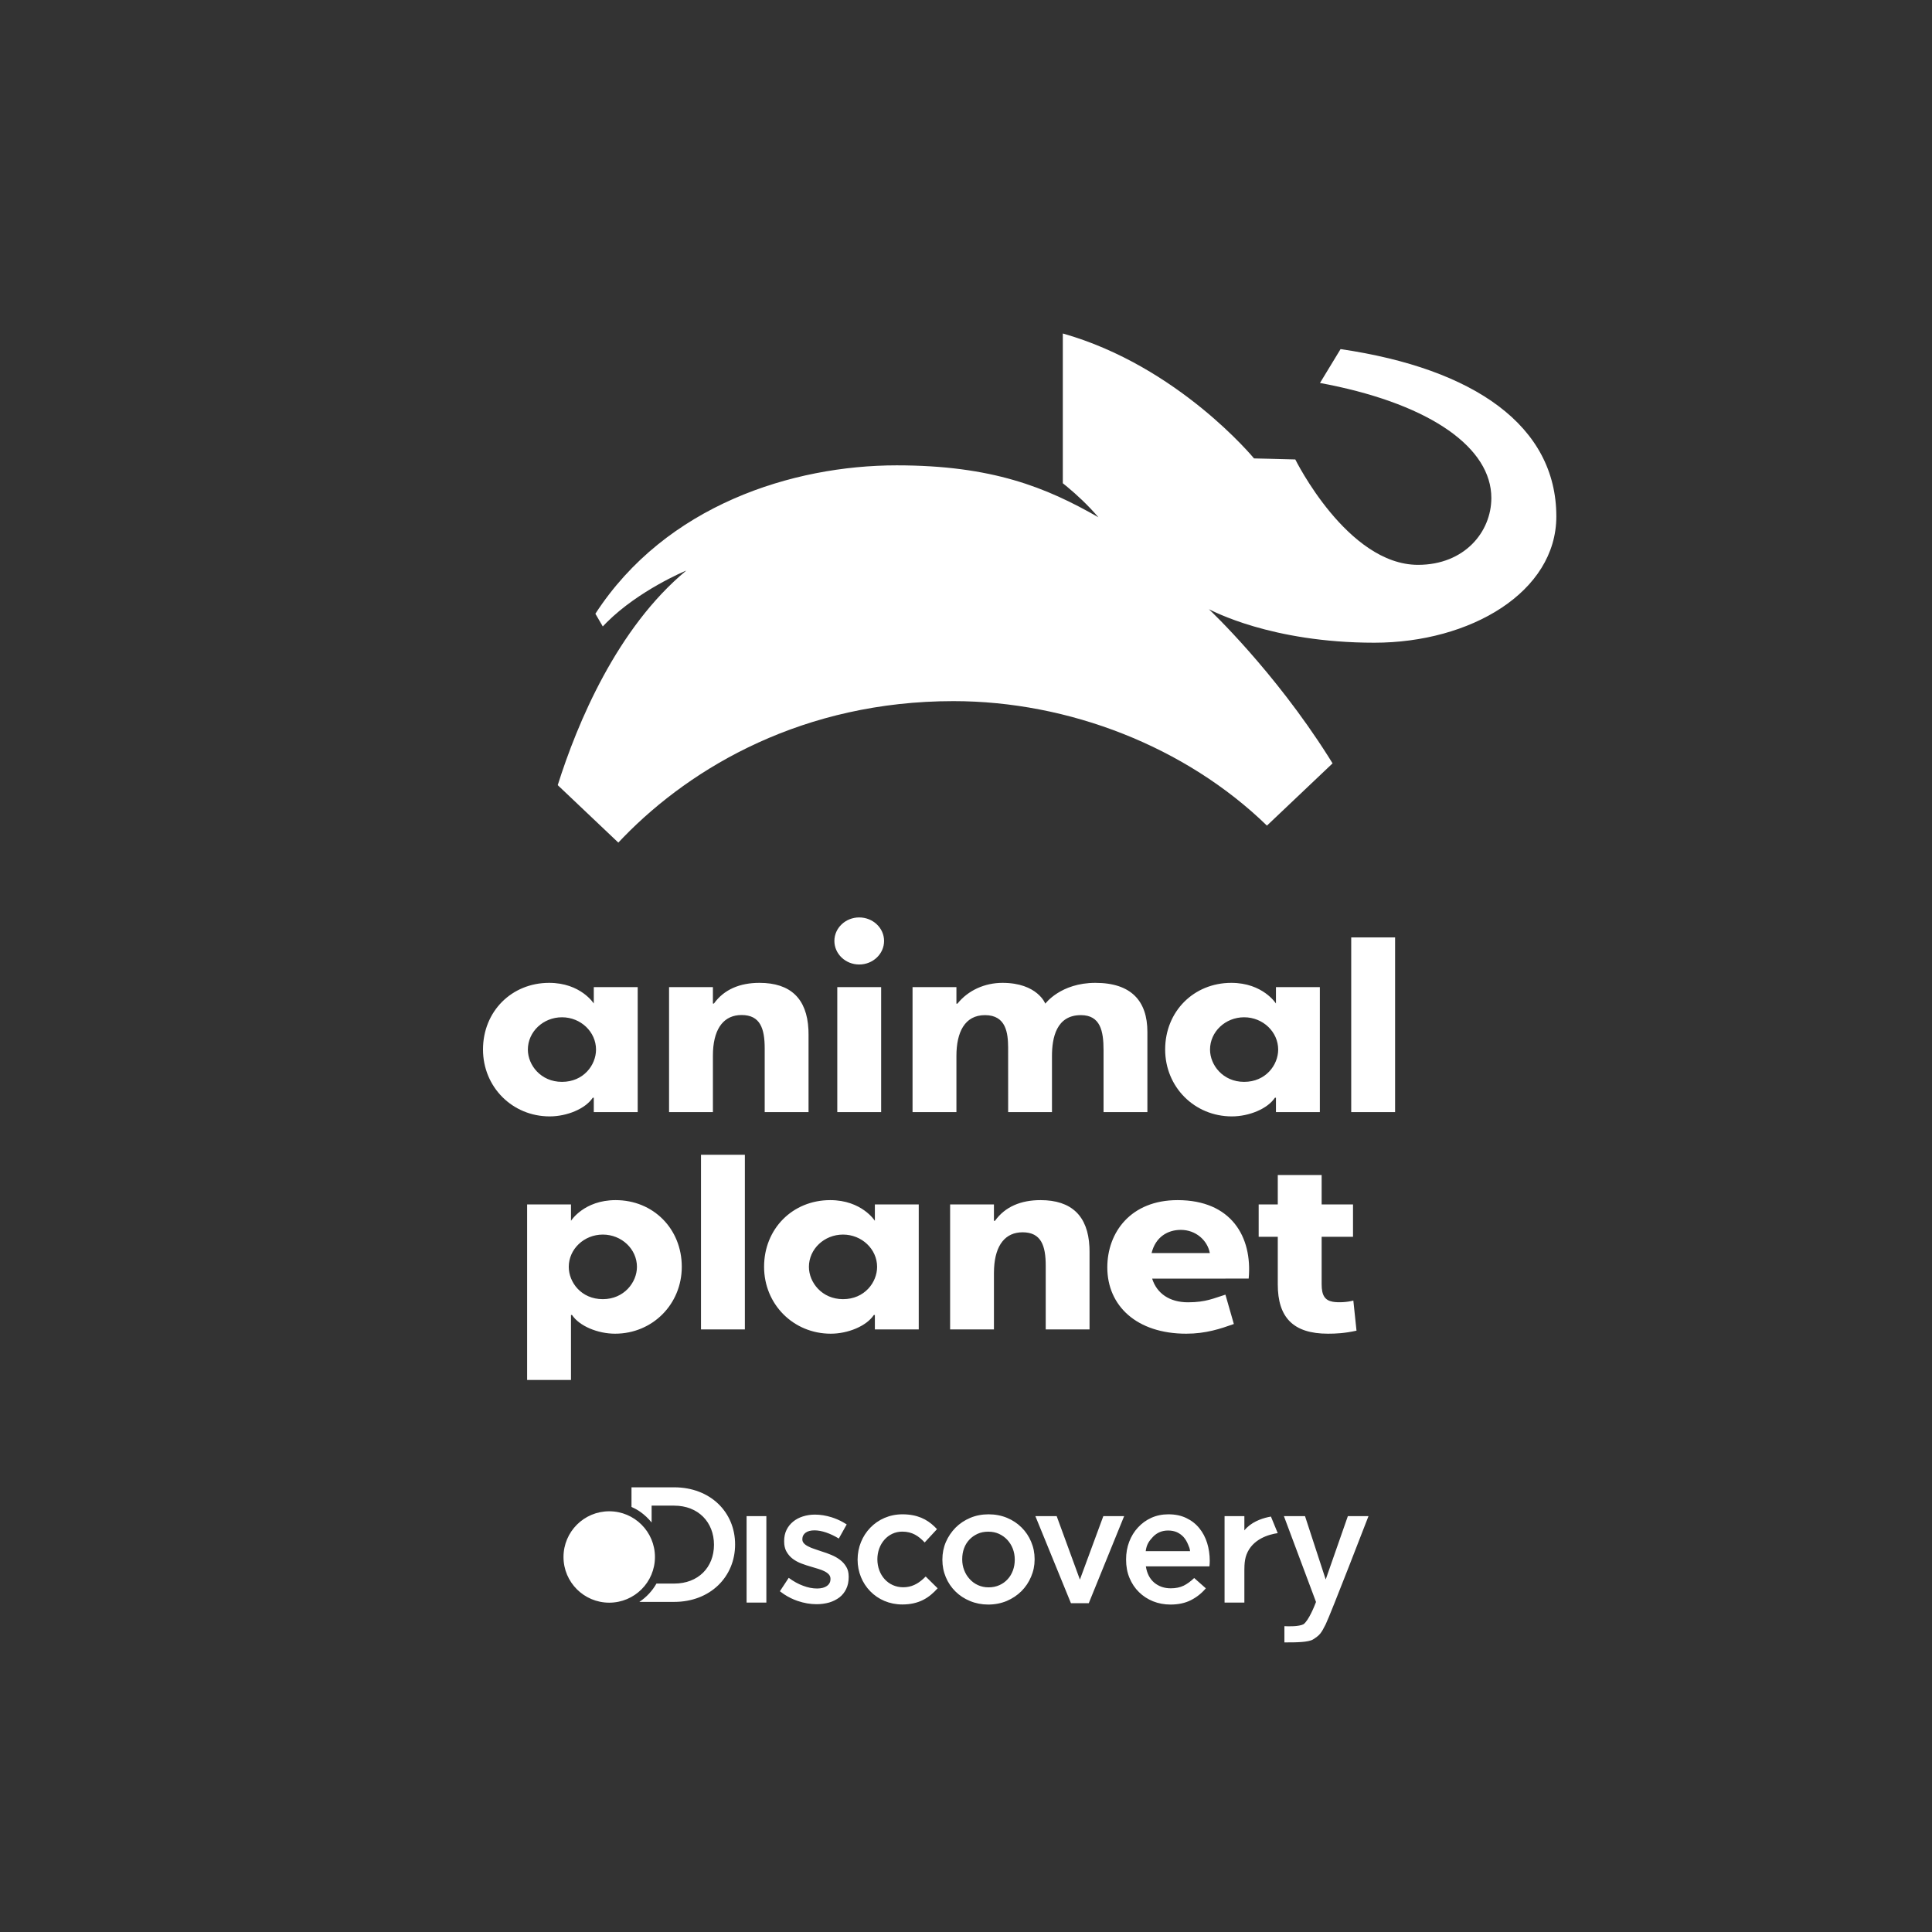 <?xml version="1.0" encoding="UTF-8"?>
<svg width="72px" height="72px" viewBox="0 0 72 72" version="1.1" xmlns="http://www.w3.org/2000/svg" xmlns:xlink="http://www.w3.org/1999/xlink">
    <rect x="0" y="0" width="72" height="72" fill="#333333" stroke="none"/>
    <!-- Generator: Sketch 63.1 (92452) - https://sketch.com -->
    <title>Animal planet White</title>
    <desc>Created with Sketch.</desc>
    <defs>
        <circle id="path-1" cx="36" cy="36" r="36"></circle>
        <path d="M48.634,56.501 L49.405,58.863 L50.231,56.501 L51,56.501 C51,56.501 49.588,60.159 49.405,60.532 C49.235,60.873 49.18,60.94 48.933,61.097 C48.762,61.206 48.272,61.207 47.978,61.207 L47.866,61.207 L47.866,60.602 C48.015,60.612 48.406,60.619 48.576,60.532 C48.775,60.389 48.992,59.836 49.03,59.736 L49.044,59.701 L47.847,56.501 L48.634,56.501 Z M36.84,56.434 C37.089,56.434 37.319,56.479 37.528,56.565 C37.737,56.652 37.918,56.772 38.071,56.925 C38.225,57.077 38.343,57.255 38.427,57.455 C38.514,57.658 38.557,57.874 38.557,58.105 L38.557,58.118 C38.557,58.347 38.512,58.561 38.424,58.764 C38.338,58.968 38.217,59.147 38.065,59.299 C37.912,59.451 37.729,59.573 37.519,59.663 C37.308,59.751 37.077,59.797 36.829,59.797 C36.585,59.797 36.357,59.752 36.149,59.665 C35.938,59.578 35.757,59.459 35.605,59.308 C35.453,59.157 35.333,58.982 35.248,58.778 C35.162,58.574 35.12,58.358 35.12,58.13 L35.12,58.118 C35.12,57.886 35.163,57.667 35.251,57.464 C35.339,57.262 35.46,57.085 35.612,56.93 C35.764,56.778 35.945,56.657 36.156,56.567 C36.364,56.479 36.593,56.434 36.84,56.434 Z M43.541,56.434 C43.797,56.434 44.022,56.48 44.214,56.575 C44.407,56.667 44.568,56.794 44.696,56.953 C44.824,57.11 44.921,57.295 44.987,57.504 C45.051,57.715 45.084,57.936 45.084,58.167 C45.084,58.199 45.083,58.233 45.081,58.267 C45.079,58.304 45.075,58.337 45.072,58.374 L42.703,58.374 C42.744,58.639 42.849,58.841 43.018,58.983 C43.188,59.122 43.391,59.192 43.631,59.192 C43.816,59.192 43.973,59.159 44.108,59.095 C44.241,59.03 44.373,58.933 44.504,58.808 L44.938,59.192 C44.784,59.375 44.598,59.523 44.386,59.631 C44.172,59.741 43.916,59.797 43.619,59.797 C43.387,59.797 43.17,59.755 42.968,59.675 C42.768,59.593 42.592,59.479 42.444,59.331 C42.296,59.187 42.178,59.01 42.093,58.805 C42.007,58.6 41.966,58.372 41.966,58.125 L41.966,58.113 C41.966,57.88 42.004,57.662 42.081,57.459 C42.159,57.255 42.267,57.077 42.409,56.925 C42.549,56.772 42.714,56.652 42.905,56.565 C43.096,56.479 43.309,56.434 43.541,56.434 Z M33.631,56.434 C34.179,56.434 34.542,56.617 34.826,56.892 L34.919,56.987 L34.46,57.483 C34.234,57.243 33.997,57.079 33.625,57.079 C33.087,57.079 32.697,57.543 32.697,58.11 C32.697,58.69 33.093,59.153 33.661,59.153 C33.966,59.153 34.2,59.028 34.409,58.837 L34.498,58.752 L34.943,59.191 C34.627,59.544 34.253,59.794 33.625,59.794 C32.667,59.794 31.96,59.044 31.96,58.124 C31.96,57.201 32.667,56.434 33.631,56.434 Z M30.369,56.445 C30.573,56.445 30.779,56.479 30.987,56.543 C31.143,56.592 31.288,56.655 31.422,56.731 L31.554,56.811 L31.26,57.337 C31.106,57.243 30.95,57.168 30.791,57.113 C30.632,57.059 30.486,57.032 30.354,57.032 C30.209,57.032 30.098,57.062 30.019,57.122 C29.96,57.168 29.923,57.224 29.909,57.288 L29.901,57.356 L29.901,57.367 C29.901,57.424 29.921,57.475 29.961,57.516 C30,57.561 30.056,57.599 30.124,57.632 C30.19,57.667 30.266,57.699 30.355,57.727 C30.441,57.756 30.532,57.787 30.626,57.819 C30.744,57.855 30.863,57.897 30.98,57.947 C31.1,57.996 31.205,58.056 31.3,58.127 C31.396,58.198 31.474,58.284 31.535,58.387 C31.582,58.462 31.611,58.551 31.622,58.653 L31.628,58.759 L31.628,58.771 C31.628,58.941 31.597,59.09 31.535,59.217 C31.474,59.343 31.39,59.447 31.284,59.53 C31.174,59.612 31.048,59.677 30.902,59.721 C30.755,59.762 30.596,59.784 30.431,59.784 C30.199,59.784 29.964,59.743 29.727,59.663 C29.548,59.602 29.379,59.519 29.22,59.414 L29.064,59.302 L29.393,58.801 C29.569,58.931 29.746,59.03 29.928,59.096 C30.108,59.165 30.282,59.199 30.449,59.199 C30.608,59.199 30.731,59.166 30.818,59.103 C30.884,59.056 30.925,58.997 30.942,58.925 L30.95,58.85 L30.95,58.839 C30.95,58.778 30.931,58.724 30.892,58.679 C30.852,58.635 30.801,58.595 30.732,58.56 C30.665,58.526 30.59,58.496 30.501,58.469 C30.414,58.442 30.322,58.415 30.229,58.387 C30.111,58.355 29.993,58.315 29.873,58.27 C29.752,58.226 29.645,58.167 29.549,58.097 C29.453,58.026 29.376,57.937 29.314,57.831 C29.268,57.752 29.24,57.659 29.228,57.551 L29.223,57.44 L29.223,57.429 C29.223,57.275 29.252,57.136 29.311,57.016 C29.369,56.896 29.451,56.794 29.555,56.708 C29.659,56.623 29.781,56.557 29.921,56.513 C30.062,56.468 30.211,56.445 30.369,56.445 Z M39.379,56.501 L40.245,58.867 L41.118,56.501 L41.894,56.501 L40.575,59.747 L39.911,59.747 L38.585,56.501 L39.379,56.501 Z M22.704,56.321 C23.646,56.321 24.408,57.085 24.408,58.025 C24.408,58.965 23.646,59.727 22.704,59.727 C21.763,59.727 21,58.965 21,58.025 C21,57.085 21.763,56.321 22.704,56.321 Z M28.56,56.501 L28.56,59.724 L27.823,59.724 L27.823,56.501 L28.56,56.501 Z M46.374,56.501 L46.374,57.033 C46.617,56.731 46.994,56.598 47.258,56.539 L47.364,56.518 L47.617,57.135 C47.296,57.182 46.676,57.348 46.453,57.936 C46.409,58.052 46.386,58.188 46.378,58.34 L46.374,58.497 L46.374,59.724 L45.636,59.724 L45.636,56.501 L46.374,56.501 Z M25.125,55.428 C26.468,55.428 27.395,56.349 27.395,57.557 C27.395,58.764 26.468,59.698 25.125,59.698 L23.827,59.698 C24.09,59.523 24.308,59.29 24.464,59.015 L25.125,59.015 C26.021,59.015 26.608,58.411 26.608,57.569 C26.608,56.727 26.021,56.111 25.125,56.111 L24.284,56.111 L24.284,56.739 C24.161,56.587 24.015,56.449 23.855,56.337 C23.754,56.267 23.646,56.208 23.534,56.159 L23.534,55.428 L25.125,55.428 Z M36.829,57.081 C36.681,57.081 36.549,57.107 36.429,57.162 C36.309,57.218 36.206,57.291 36.121,57.383 C36.036,57.475 35.97,57.582 35.926,57.705 C35.88,57.831 35.859,57.964 35.859,58.105 L35.859,58.118 C35.859,58.257 35.883,58.389 35.932,58.515 C35.98,58.642 36.049,58.752 36.137,58.847 C36.223,58.944 36.327,59.019 36.446,59.073 C36.567,59.128 36.699,59.156 36.84,59.156 C36.991,59.156 37.126,59.128 37.247,59.073 C37.367,59.019 37.47,58.944 37.555,58.85 C37.64,58.758 37.704,58.647 37.75,58.523 C37.794,58.399 37.817,58.269 37.817,58.13 L37.817,58.118 C37.817,57.975 37.792,57.842 37.744,57.715 C37.695,57.589 37.626,57.48 37.54,57.386 C37.452,57.291 37.348,57.218 37.229,57.162 C37.109,57.107 36.975,57.081 36.829,57.081 Z M43.533,57.038 C43.306,57.038 43.119,57.116 42.968,57.273 C42.82,57.431 42.73,57.557 42.697,57.808 L44.351,57.808 C44.338,57.689 44.314,57.658 44.273,57.553 C44.231,57.45 44.176,57.358 44.108,57.281 C44.038,57.205 43.955,57.145 43.862,57.102 C43.764,57.059 43.655,57.038 43.533,57.038 Z M22.943,44.725 C24.345,44.725 25.408,45.793 25.408,47.209 C25.408,48.606 24.316,49.703 22.922,49.703 C22.277,49.703 21.59,49.418 21.318,49.006 L21.279,49.006 L21.279,51.428 L19.644,51.428 L19.644,44.886 L21.279,44.886 L21.279,45.496 C21.279,45.496 21.763,44.725 22.943,44.725 Z M43.884,44.725 C45.889,44.725 46.677,46.094 46.535,47.648 L45.669,47.648 L45.669,47.65 L42.937,47.65 C43.109,48.2 43.584,48.533 44.272,48.533 C44.949,48.533 45.24,48.378 45.668,48.248 L45.982,49.342 C45.481,49.52 44.937,49.703 44.208,49.703 C42.364,49.703 41.266,48.667 41.266,47.232 C41.266,45.928 42.139,44.725 43.884,44.725 Z M30.939,44.725 C32.119,44.725 32.604,45.496 32.604,45.496 L32.604,44.886 L34.239,44.886 L34.239,49.543 L32.604,49.543 L32.604,49.006 L32.565,49.006 C32.292,49.418 31.605,49.703 30.96,49.703 C29.566,49.703 28.475,48.606 28.475,47.209 C28.475,45.793 29.538,44.725 30.939,44.725 Z M49.254,43.789 L49.254,44.886 L50.423,44.886 L50.423,46.092 L49.254,46.092 L49.254,47.863 C49.254,48.281 49.379,48.459 49.666,48.512 C49.875,48.549 50.209,48.531 50.435,48.468 L50.553,49.59 C50.112,49.688 49.781,49.703 49.489,49.703 C48.187,49.703 47.619,49.09 47.619,47.867 L47.619,46.092 L46.907,46.092 L46.907,44.886 L47.619,44.886 L47.619,43.789 L49.254,43.789 Z M38.777,44.725 C39.931,44.725 40.544,45.311 40.6,46.468 L40.604,46.645 L40.604,49.543 L38.971,49.543 L38.971,47.17 C38.971,46.423 38.802,45.924 38.109,45.924 C37.473,45.924 37.091,46.389 37.046,47.264 L37.041,47.444 L37.041,49.543 L35.408,49.543 L35.408,44.886 L37.041,44.886 L37.041,45.497 L37.079,45.497 C37.457,44.969 38.048,44.725 38.777,44.725 Z M27.759,43.034 L27.759,49.543 L26.124,49.543 L26.124,43.034 L27.759,43.034 Z M22.465,46.009 C21.765,46.009 21.196,46.552 21.196,47.212 C21.196,47.787 21.661,48.416 22.465,48.416 C23.254,48.416 23.737,47.79 23.737,47.212 C23.737,46.551 23.167,46.009 22.465,46.009 Z M31.417,46.009 C30.715,46.009 30.146,46.551 30.146,47.212 C30.146,47.79 30.629,48.416 31.417,48.416 C32.222,48.416 32.687,47.787 32.687,47.212 C32.687,46.552 32.117,46.009 31.417,46.009 Z M44.005,45.834 C43.519,45.834 43.064,46.095 42.916,46.699 L45.087,46.699 C45,46.228 44.569,45.834 44.005,45.834 Z M45.887,36.628 C47.066,36.628 47.551,37.398 47.551,37.398 L47.551,36.788 L49.187,36.788 L49.187,41.445 L47.551,41.445 L47.551,40.909 L47.512,40.909 C47.24,41.32 46.552,41.605 45.908,41.605 C44.514,41.605 43.422,40.509 43.422,39.111 C43.422,37.695 44.486,36.628 45.887,36.628 Z M20.465,36.628 C21.644,36.628 22.129,37.398 22.129,37.398 L22.129,36.788 L23.765,36.788 L23.765,41.445 L22.129,41.445 L22.129,40.909 L22.09,40.909 C21.818,41.32 21.131,41.605 20.486,41.605 C19.092,41.605 18,40.509 18,39.111 C18,37.695 19.064,36.628 20.465,36.628 Z M51.991,34.935 L51.991,41.445 L50.356,41.445 L50.356,34.935 L51.991,34.935 Z M40.822,36.628 C42.156,36.628 42.76,37.304 42.76,38.455 L42.76,41.445 L41.126,41.445 L41.126,39.135 C41.126,38.425 41.009,37.831 40.281,37.831 C39.366,37.831 39.204,38.68 39.204,39.352 L39.204,41.445 L37.571,41.445 L37.57,39.036 C37.566,38.509 37.5,37.831 36.708,37.831 C35.949,37.831 35.643,38.473 35.643,39.352 L35.643,41.445 L34.008,41.445 L34.008,36.788 L35.643,36.788 L35.643,37.404 L35.68,37.404 C36.077,36.906 36.702,36.628 37.358,36.628 C38.664,36.628 38.956,37.404 38.956,37.404 C38.956,37.404 39.523,36.628 40.822,36.628 Z M32.838,36.788 L32.838,41.445 L31.203,41.445 L31.203,36.788 L32.838,36.788 Z M28.303,36.628 C29.458,36.628 30.072,37.213 30.128,38.37 L30.132,38.548 L30.132,41.445 L28.498,41.445 L28.498,39.072 C28.498,38.325 28.329,37.827 27.637,37.827 C27,37.827 26.618,38.291 26.572,39.166 L26.568,39.347 L26.568,41.445 L24.934,41.445 L24.934,36.788 L26.568,36.788 L26.568,37.399 L26.606,37.399 C26.984,36.872 27.575,36.628 28.303,36.628 Z M46.365,37.911 C45.662,37.911 45.094,38.453 45.094,39.115 C45.094,39.693 45.577,40.318 46.365,40.318 C47.169,40.318 47.634,39.689 47.634,39.115 C47.634,38.455 47.065,37.911 46.365,37.911 Z M20.943,37.911 C20.241,37.911 19.672,38.453 19.672,39.115 C19.672,39.693 20.154,40.318 20.943,40.318 C21.748,40.318 22.212,39.689 22.212,39.115 C22.212,38.455 21.643,37.911 20.943,37.911 Z M32.02,34.19 C32.531,34.19 32.947,34.583 32.947,35.066 C32.947,35.55 32.531,35.944 32.02,35.944 C31.51,35.944 31.095,35.55 31.095,35.066 C31.095,34.583 31.51,34.19 32.02,34.19 Z M39.608,12.428 C43.908,13.643 46.734,17.084 46.734,17.084 C46.734,17.084 47.721,17.105 48.272,17.122 C48.272,17.122 50.211,21.05 52.846,21.05 C54.572,21.05 55.578,19.829 55.578,18.557 C55.578,16.703 53.36,15.11 49.525,14.336 L49.192,14.272 L49.959,13.01 C54.953,13.742 58,15.877 58,19.245 C58,22.064 54.801,23.952 51.216,23.952 C47.358,23.952 45.159,22.749 45.052,22.704 C45.125,22.772 47.479,25 49.498,28.187 L49.661,28.448 L47.215,30.768 C44.189,27.828 39.829,26.129 35.533,26.129 C29.959,26.129 25.798,28.567 23.242,31.193 L23.043,31.401 L20.785,29.26 C21.513,26.951 22.994,23.403 25.575,21.264 C25.518,21.285 23.809,22.001 22.611,23.194 L22.464,23.346 L22.188,22.872 C24.816,18.822 29.548,17.342 33.418,17.342 C36.977,17.342 38.993,18.165 40.934,19.277 C40.541,18.818 40.125,18.436 39.776,18.146 L39.608,18.009 L39.608,12.428 Z" id="path-3"></path>
    </defs>
    <g id="Animal-planet-White" stroke="none" stroke-width="1" fill="none" fill-rule="evenodd">
        <g id="*atoms/Logos/Circular/animal-planet">
            <mask id="mask-2" fill="white">
                <use xlink:href="#path-1"></use>
            </mask>
            <g id="🎨-Color-Background"></g>
            <mask id="mask-4" fill="white">
                <use xlink:href="#path-3"></use>
            </mask>
            <use id="🎨-Color-Logo" fill="#FFFFFF" xlink:href="#path-3"></use>
        </g>
    </g>
</svg>